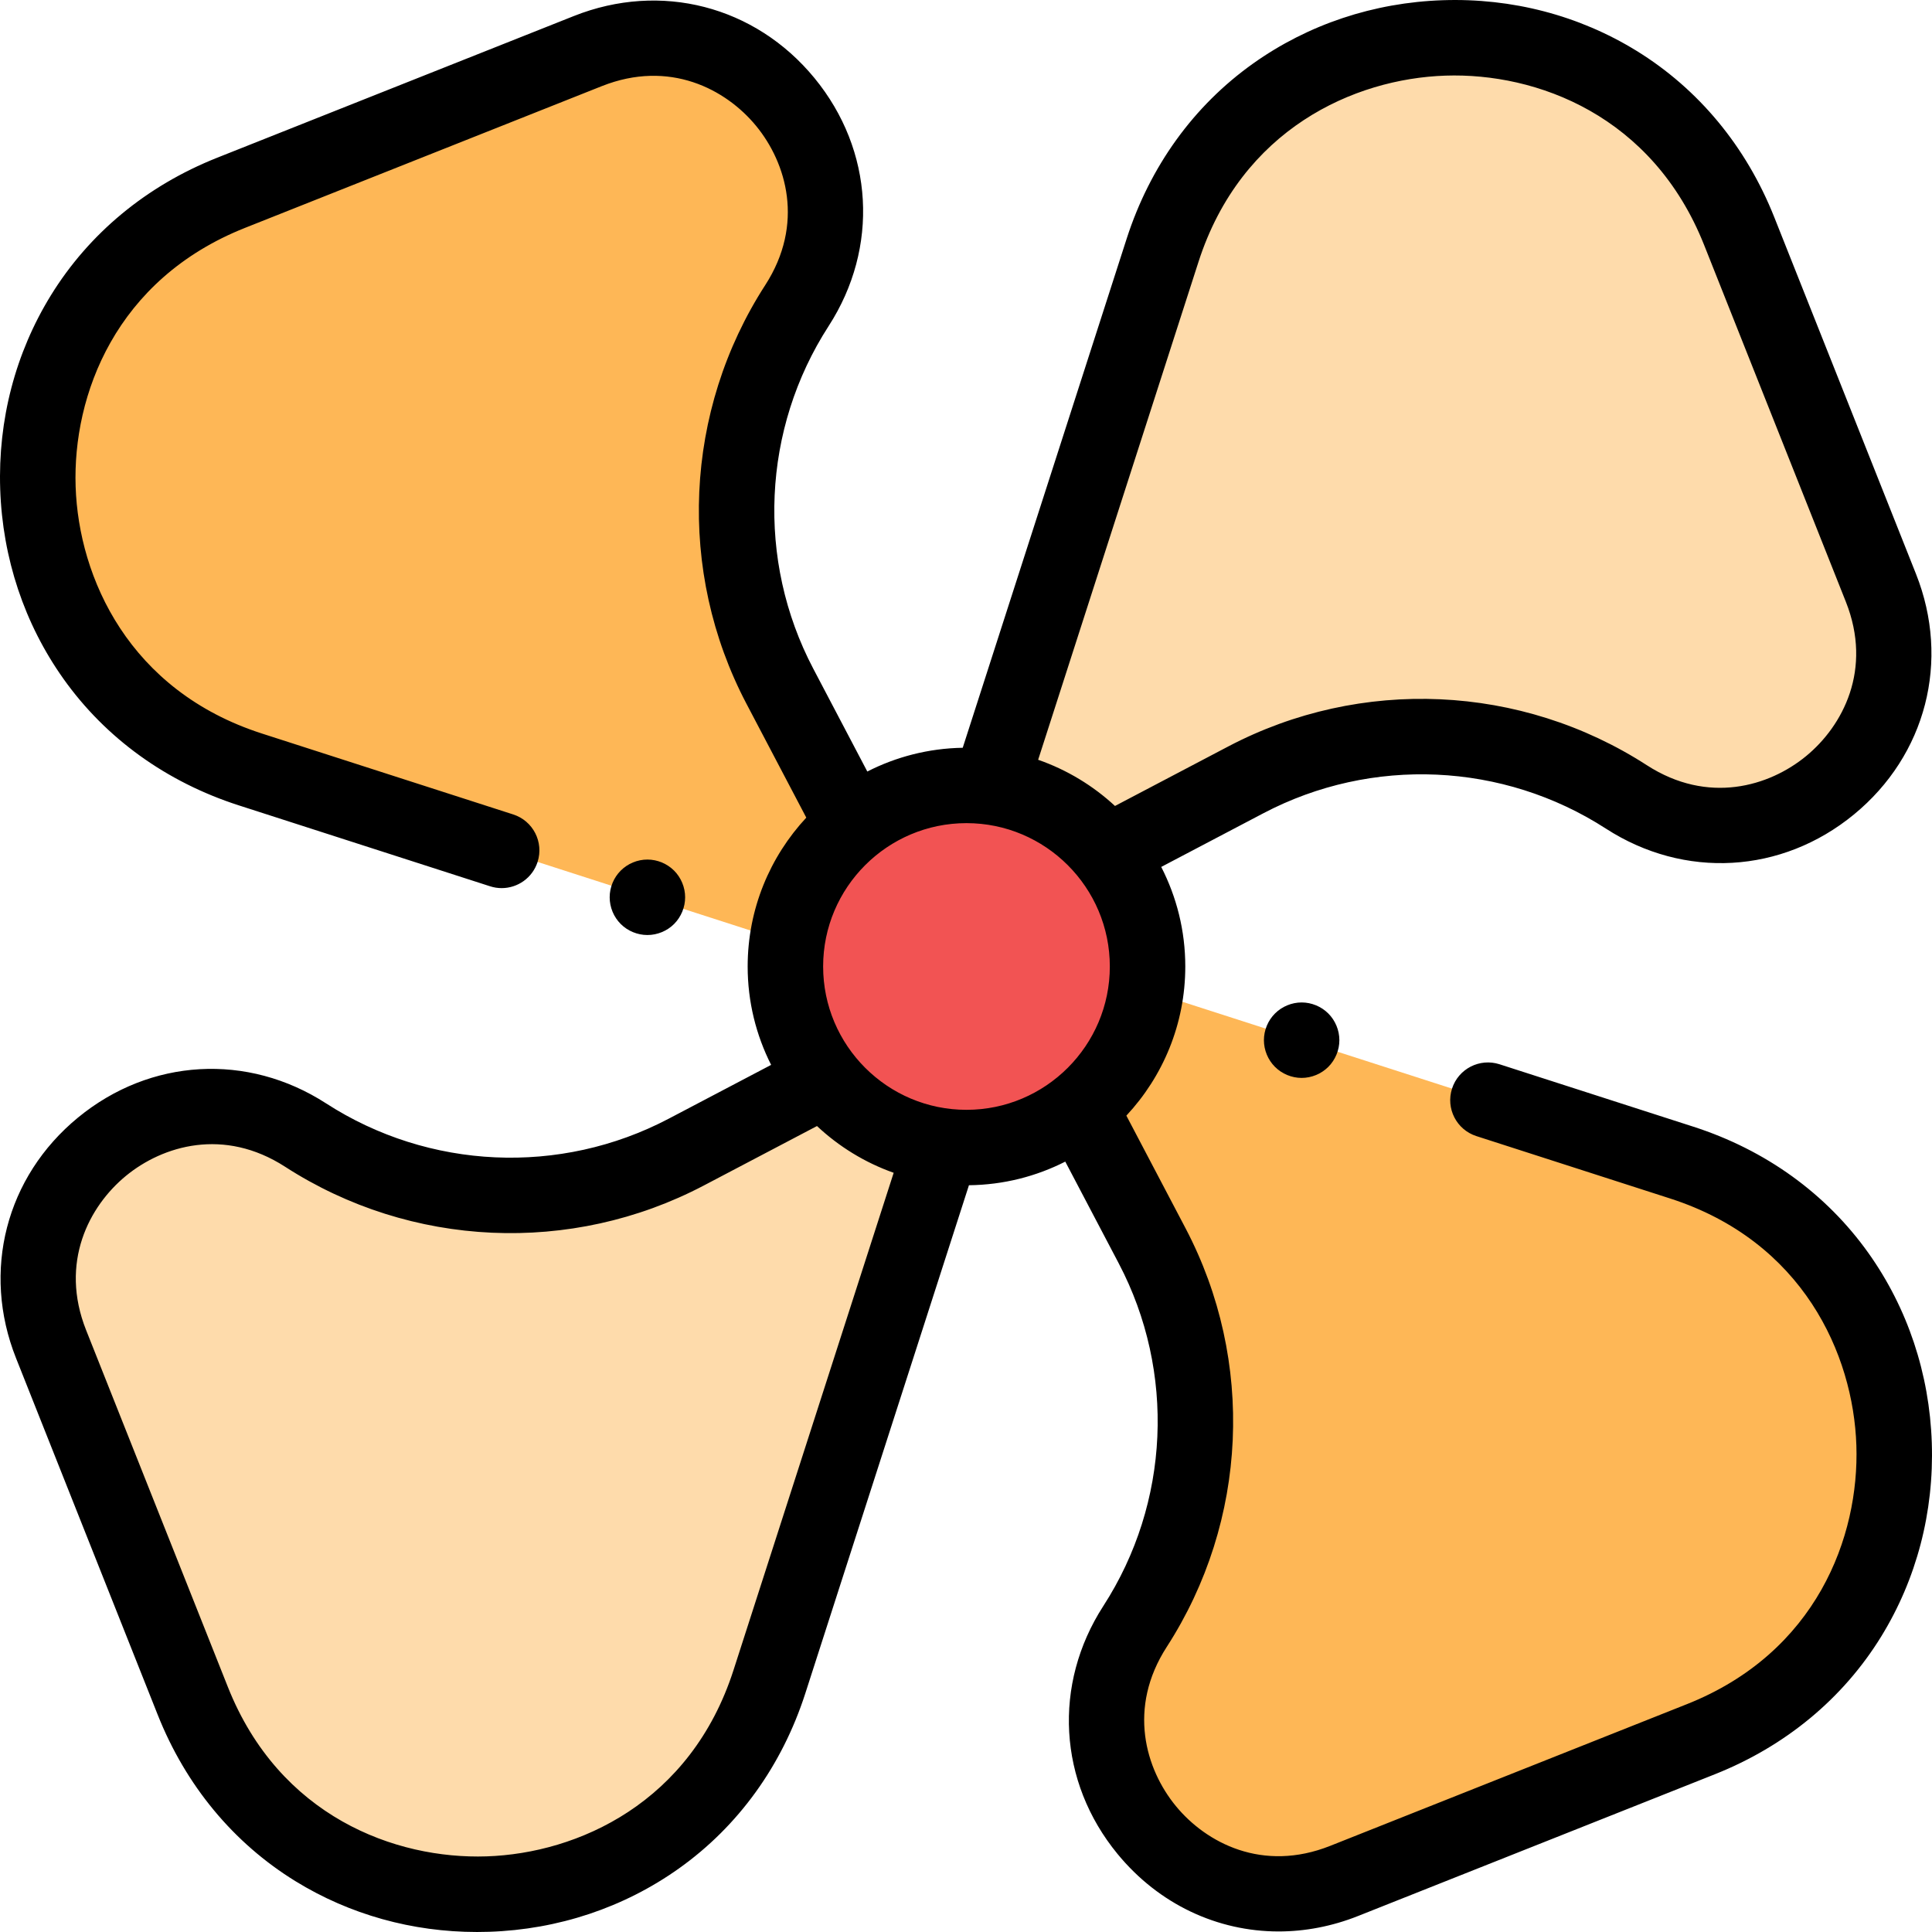 <?xml version="1.0" encoding="iso-8859-1"?>
<!-- Generator: Adobe Illustrator 19.0.0, SVG Export Plug-In . SVG Version: 6.00 Build 0)  -->
<svg version="1.1" id="Capa_1" xmlns="http://www.w3.org/2000/svg" xmlns:xlink="http://www.w3.org/1999/xlink" x="0px" y="0px"
	 viewBox="0 0 512.003 512.003" style="enable-background:new 0 0 512.003 512.003;" xml:space="preserve">
<g>
	<path style="fill:#FEDBAB;" d="M294.589,225.359l35.575-18.692c31.973-16.799,70.518-15.068,100.856,4.531l0,0
		c37.467,24.204,83.917-13.953,67.449-55.406l-37.56-94.547c-28.125-70.798-129.463-67.422-152.814,5.09L262.47,208.014
		L294.589,225.359z"/>
	<path style="fill:#FEDBAB;" d="M217.413,286.644l-35.575,18.692c-31.973,16.799-70.518,15.068-100.856-4.531l0,0
		c-37.467-24.204-83.917,13.953-67.449,55.406l37.56,94.547c28.125,70.798,129.463,67.422,152.814-5.09l45.625-141.679
		L217.413,286.644z"/>
</g>
<g>
	<path style="fill:#FEB756;" d="M286.644,294.59l18.692,35.575c16.799,31.973,15.068,70.518-4.531,100.856l0,0
		c-24.204,37.467,13.953,83.917,55.406,67.449l94.547-37.56c70.798-28.125,67.422-129.463-5.09-152.814L303.989,262.47
		L286.644,294.59z"/>
	<path style="fill:#FEB756;" d="M225.358,217.413l-18.692-35.575c-16.799-31.973-15.068-70.518,4.531-100.856l0,0
		c24.204-37.467-13.953-83.917-55.406-67.449l-94.547,37.56c-70.798,28.125-67.422,129.463,5.09,152.814l141.679,45.625
		L225.358,217.413z"/>
</g>
<circle style="fill:#F25353;" cx="256.13" cy="256.13" r="47.988"/>
<path d="M511.949,382.379c-0.611-18.329-6.417-35.725-16.79-50.307c-11.196-15.737-27.25-27.32-46.426-33.495l-51.345-16.535
	c-5.256-1.692-10.891,1.196-12.584,6.453s1.196,10.891,6.453,12.584l51.345,16.535c35.162,11.323,48.551,41.224,49.357,65.431
	c0.807,24.208-10.563,54.933-44.894,68.571l-94.547,37.56c-17.918,7.12-32.88-0.783-40.906-10.553
	c-8.025-9.77-12.872-25.979-2.409-42.176c21.522-33.314,23.432-75.822,4.984-110.934L298.5,295.658
	c9.676-10.366,15.615-24.263,15.615-39.529c0-9.499-2.31-18.462-6.376-26.383l27.074-14.226
	c28.73-15.096,63.516-13.534,90.778,4.079c20.795,13.433,46.594,11.961,65.724-3.754c19.13-15.714,25.585-40.735,16.445-63.744
	L470.2,57.554c-7.438-18.723-20.063-33.97-36.511-44.094c-15.24-9.38-32.976-14.017-51.313-13.405
	c-18.329,0.611-35.725,6.417-50.307,16.79c-15.737,11.196-27.32,27.25-33.495,46.426l-43.441,134.896
	c-9.088,0.154-17.668,2.407-25.285,6.297l-14.331-27.274c-15.096-28.732-13.534-63.516,4.079-90.778
	c13.434-20.795,11.96-46.593-3.754-65.724C200.129,1.555,175.108-4.9,152.1,4.24L57.552,41.8
	c-18.723,7.438-33.97,20.063-44.094,36.511c-9.38,15.24-14.016,32.984-13.405,51.313s6.417,35.725,16.79,50.307
	c11.196,15.737,27.25,27.32,46.426,33.495l66.612,21.451c1.019,0.328,2.052,0.484,3.068,0.484c4.225,0,8.151-2.7,9.516-6.938
	c1.693-5.257-1.196-10.891-6.453-12.584L69.4,194.389c-35.162-11.323-48.551-41.224-49.357-65.431
	c-0.807-24.207,10.563-54.933,44.894-68.571l94.547-37.56c17.92-7.117,32.881,0.784,40.906,10.553s12.872,25.979,2.409,42.176
	c-21.522,33.314-23.432,75.822-4.984,110.934l15.863,30.191c-9.631,10.357-15.538,24.222-15.538,39.447
	c0,9.377,2.251,18.232,6.219,26.078l-27.172,14.277c-28.73,15.096-63.516,13.534-90.778-4.079
	c-20.795-13.434-46.594-11.96-65.724,3.754C1.555,311.873-4.9,336.894,4.24,359.903L41.8,454.45
	c7.438,18.723,20.063,33.97,36.511,44.094c14.351,8.833,30.921,13.458,48.111,13.458c1.065,0,2.133-0.018,3.203-0.053
	c18.329-0.611,35.725-6.417,50.307-16.79c15.737-11.196,27.32-27.25,33.495-46.426L256.782,314.1
	c9.175-0.102,17.841-2.348,25.529-6.257l14.172,26.972c15.096,28.732,13.534,63.516-4.079,90.778
	c-13.434,20.795-11.96,46.594,3.754,65.724c10.976,13.362,26.49,20.54,42.69,20.54c6.993,0,14.116-1.338,21.054-4.094l94.547-37.56
	c18.723-7.438,33.97-20.063,44.094-36.511C507.924,418.453,512.56,400.708,511.949,382.379z M256.128,294.117
	c-20.947,0-37.988-17.042-37.988-37.988s17.042-37.988,37.988-37.988s37.988,17.042,37.988,37.988S277.075,294.117,256.128,294.117z
	 M317.613,69.4c11.323-35.162,41.224-48.551,65.431-49.357c24.208-0.813,54.933,10.563,68.571,44.894l37.56,94.547
	c7.119,17.92-0.784,32.88-10.553,40.906c-9.769,8.025-25.979,12.872-42.176,2.409c-33.314-21.523-75.821-23.432-110.934-4.984
	l-30.027,15.777c-5.814-5.383-12.728-9.585-20.364-12.241L317.613,69.4z M194.389,442.602
	c-11.323,35.162-41.224,48.551-65.431,49.357c-24.207,0.8-54.933-10.563-68.571-44.894l-37.56-94.547
	c-7.119-17.92,0.784-32.88,10.553-40.906c9.77-8.024,25.98-12.871,42.176-2.409c33.314,21.522,75.821,23.432,110.934,4.984
	l30.019-15.773c5.792,5.43,12.691,9.686,20.324,12.388L194.389,442.602z"/>
<path d="M337.881,268.591c-1.86,1.86-2.93,4.44-2.93,7.07s1.07,5.21,2.93,7.07c1.86,1.86,4.44,2.93,7.07,2.93s5.21-1.07,7.07-2.93
	c1.86-1.86,2.93-4.44,2.93-7.07s-1.07-5.21-2.93-7.07c-1.86-1.86-4.44-2.93-7.07-2.93S339.741,266.731,337.881,268.591z"/>
<path d="M178.641,244.871c1.86-1.87,2.93-4.44,2.93-7.08c0-2.63-1.07-5.2-2.93-7.07c-1.87-1.86-4.44-2.93-7.07-2.93
	c-2.64,0-5.21,1.07-7.07,2.93c-1.87,1.86-2.93,4.44-2.93,7.07c0,2.64,1.06,5.22,2.93,7.08c1.86,1.86,4.43,2.92,7.07,2.92
	C174.201,247.791,176.781,246.731,178.641,244.871z"/>
<g>
</g>
<g>
</g>
<g>
</g>
<g>
</g>
<g>
</g>
<g>
</g>
<g>
</g>
<g>
</g>
<g>
</g>
<g>
</g>
<g>
</g>
<g>
</g>
<g>
</g>
<g>
</g>
<g>
</g>
</svg>
